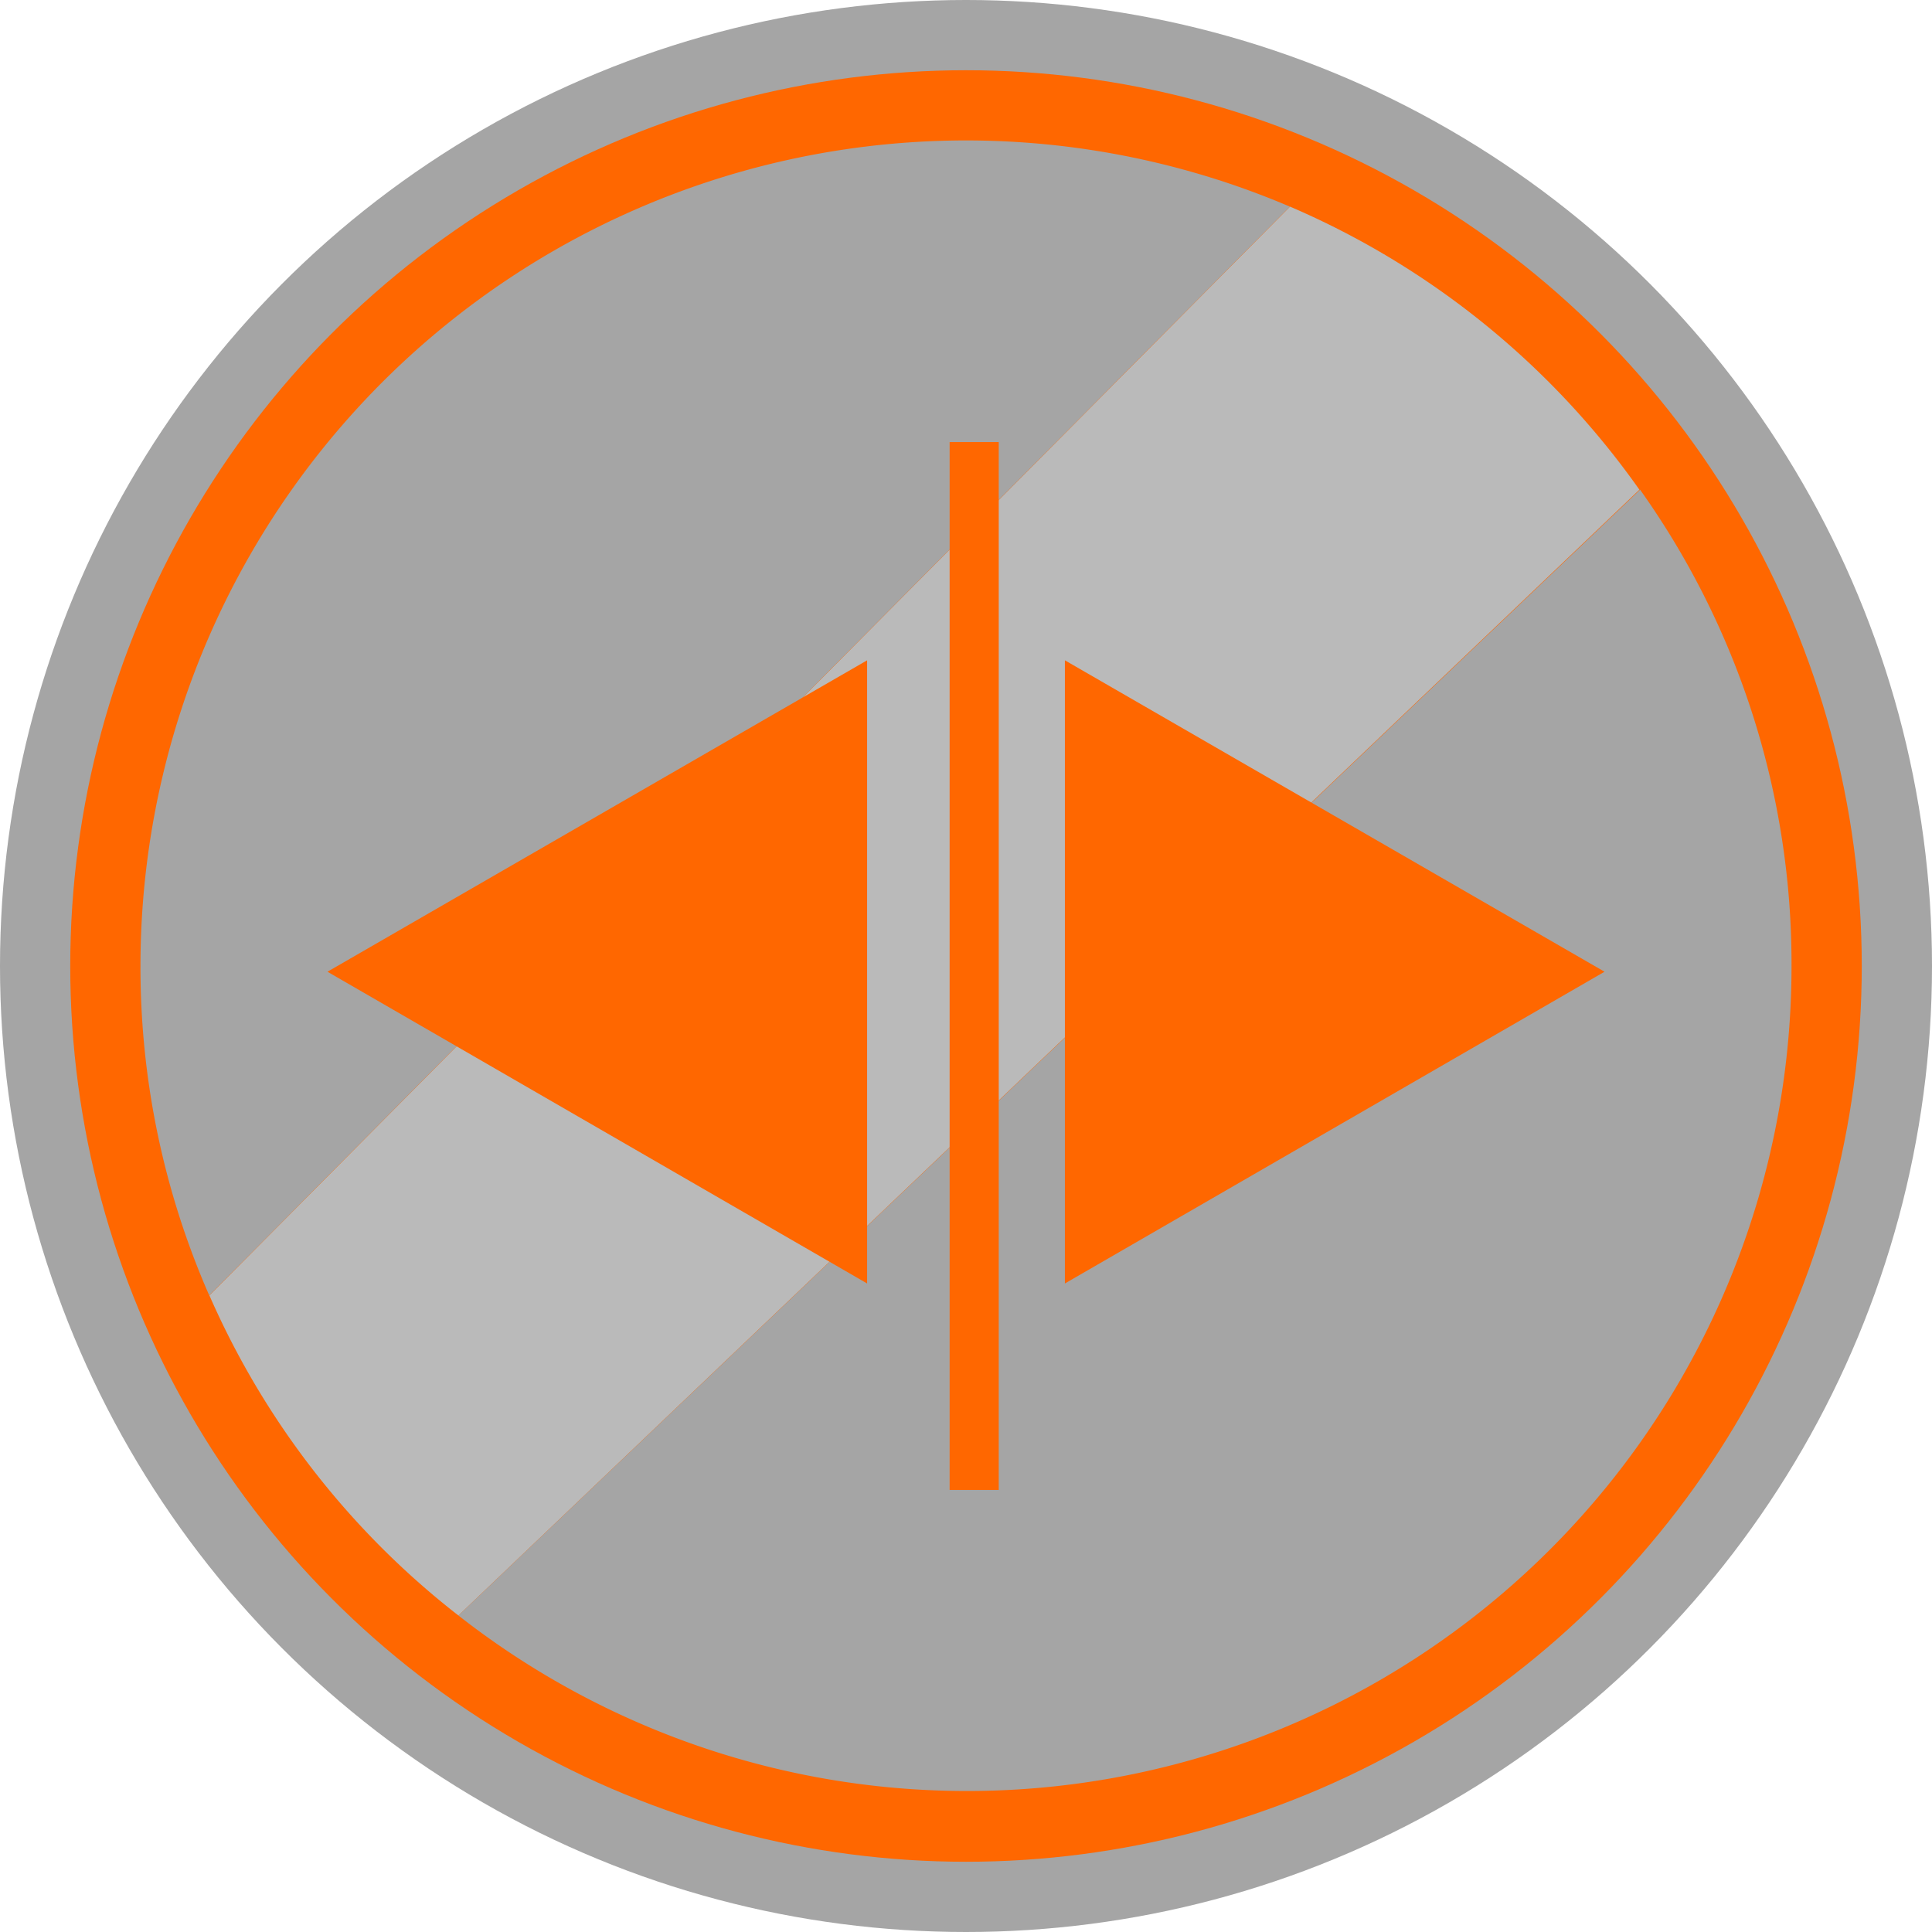 <svg xmlns="http://www.w3.org/2000/svg" viewBox="0 0 118 118"><defs><style>.cls-1{fill:#a5a5a5;}.cls-2{fill:#ff6700;}.cls-3{fill:#bababa;}.cls-4{fill:none;}</style></defs><title>web_Cabin_open_clicked</title><g id="Layer_2" data-name="Layer 2"><g id="Layer_1-2" data-name="Layer 1"><circle class="cls-1" cx="59" cy="59" r="59"/><circle class="cls-2" cx="59" cy="59" r="54.71"/><path class="cls-3" d="M100.13,29.91,28,98.67A50.33,50.33,0,0,1,12.79,79.12l66-66.5A50.45,50.45,0,0,1,100.13,29.91Z"/><path class="cls-1" d="M78.78,12.62l-66,66.5A49.85,49.85,0,0,1,8.58,59a50.42,50.42,0,0,1,70.2-46.38Z"/><path class="cls-1" d="M109.42,59A50.36,50.36,0,0,1,28,98.67l72.17-68.76A49.91,49.91,0,0,1,109.42,59Z"/><polygon class="cls-2" points="20 59.35 36.48 49.84 52.96 40.33 52.96 59.35 52.96 78.39 36.48 68.87 20 59.35"/><polygon class="cls-2" points="98 59.35 81.52 68.87 65.04 78.39 65.04 59.35 65.04 40.33 81.52 49.84 98 59.35"/><line class="cls-4" x1="27.96" y1="98.67" x2="27.93" y2="98.69"/><rect class="cls-2" x="58" y="27" width="3" height="64"/></g></g></svg>